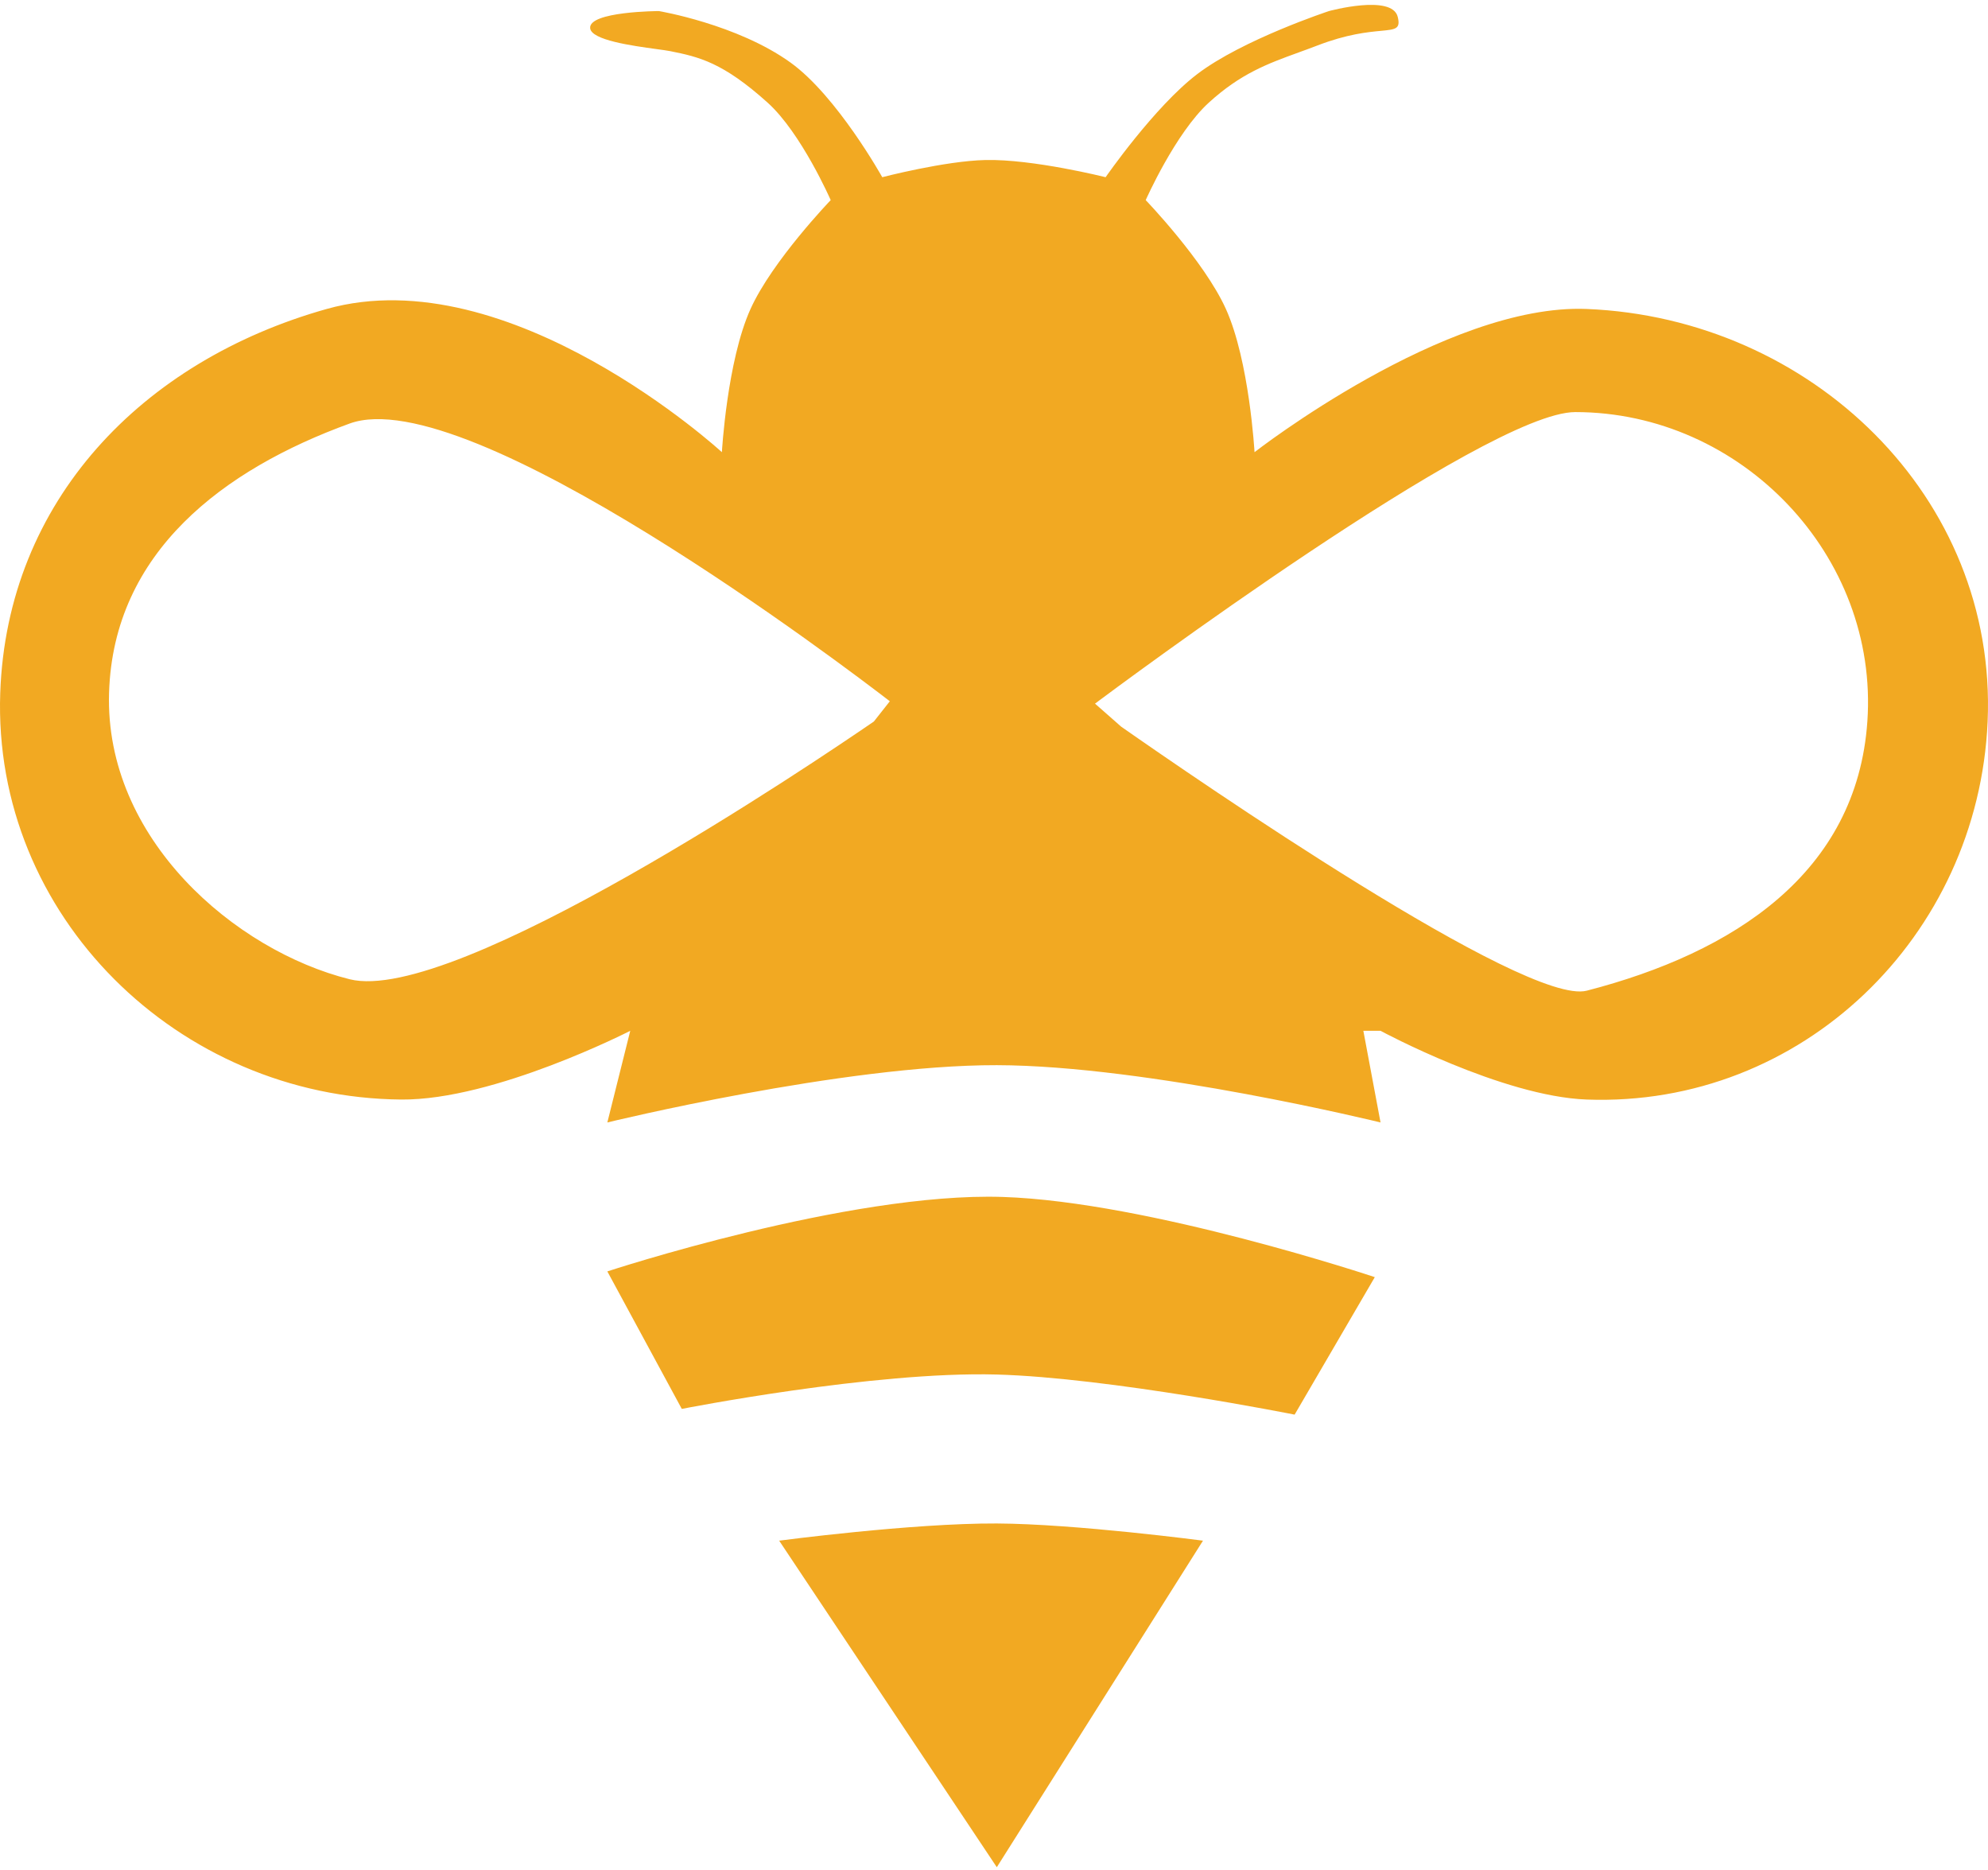 <svg width="319" height="300" viewBox="0 0 319 300" fill="none" xmlns="http://www.w3.org/2000/svg">
<path fill-rule="evenodd" clip-rule="evenodd" d="M97.456 180.066L101.132 165.362C101.132 165.362 79.359 176.521 64.371 176.39C28.588 176.078 -1.229 146.901 0.039 111.14C1.13 80.366 22.781 57.902 52.423 49.565C81.832 41.294 115.836 72.54 115.836 72.54C115.836 72.54 116.66 57.902 120.431 49.565C123.922 41.847 133.298 32.103 133.298 32.103C133.298 32.103 128.587 21.345 123.188 16.48C116.01 10.01 112.16 9.128 107.565 8.209C107.091 8.114 106.298 8.005 105.332 7.873C101.49 7.347 94.903 6.446 94.699 4.533C94.408 1.815 105.727 1.776 105.727 1.776C105.727 1.776 118.3 3.877 126.865 10.047C134.323 15.42 141.569 28.427 141.569 28.427C141.569 28.427 151.564 25.822 158.111 25.67C165.723 25.493 177.411 28.427 177.411 28.427C177.411 28.427 185.239 17.122 192.115 11.885C199.395 6.341 213.253 1.775 213.253 1.775C213.253 1.775 223.362 -0.982 224.281 2.695C224.77 4.647 223.961 4.724 221.581 4.95C219.48 5.149 216.154 5.465 211.415 7.29C210.364 7.694 209.35 8.063 208.359 8.422L208.359 8.423C203.419 10.217 199.089 11.791 193.954 16.48C188.587 21.38 183.844 32.103 183.844 32.103C183.844 32.103 193.22 41.847 196.711 49.565C200.482 57.902 201.306 72.54 201.306 72.54C201.306 72.54 231.96 48.645 254.609 49.565C290.62 51.028 320.508 79.728 318.941 115.735C317.44 150.231 289.115 177.665 254.609 176.391C241.031 175.889 221.614 165.411 221.525 165.362H218.767L221.524 180.066C221.524 180.066 184.262 170.928 159.95 170.876C135.282 170.823 97.456 180.066 97.456 180.066ZM179.903 116.568C192.05 125.061 244.863 161.448 254.609 158.929C278.202 152.831 297.957 140.045 299.642 115.735C301.485 89.141 279.429 66.107 252.771 66.107C238.465 66.107 178.924 110.473 175.708 112.876L179.903 116.568ZM142.784 112.496C135.971 107.245 75.175 61.009 56.1 67.945C35.881 75.297 18.193 88.528 17.5 111.14C16.783 134.565 37.719 152.496 56.1 157.091C72.94 161.301 130.669 122.308 140.224 115.745L142.784 112.496ZM109.403 226.018L97.456 203.961C97.456 203.961 136.159 191.217 160.869 192.014C184.369 192.772 220.605 204.88 220.605 204.88L207.739 226.937C207.739 226.937 178.016 221.006 159.95 220.504C140.165 219.954 109.403 226.018 109.403 226.018ZM159.95 299.54L125.027 247.156C125.027 247.156 146.293 244.337 159.95 244.398C172.532 244.455 193.034 247.156 193.034 247.156L159.95 299.54Z" fill="#F2A922"/>
</svg>
